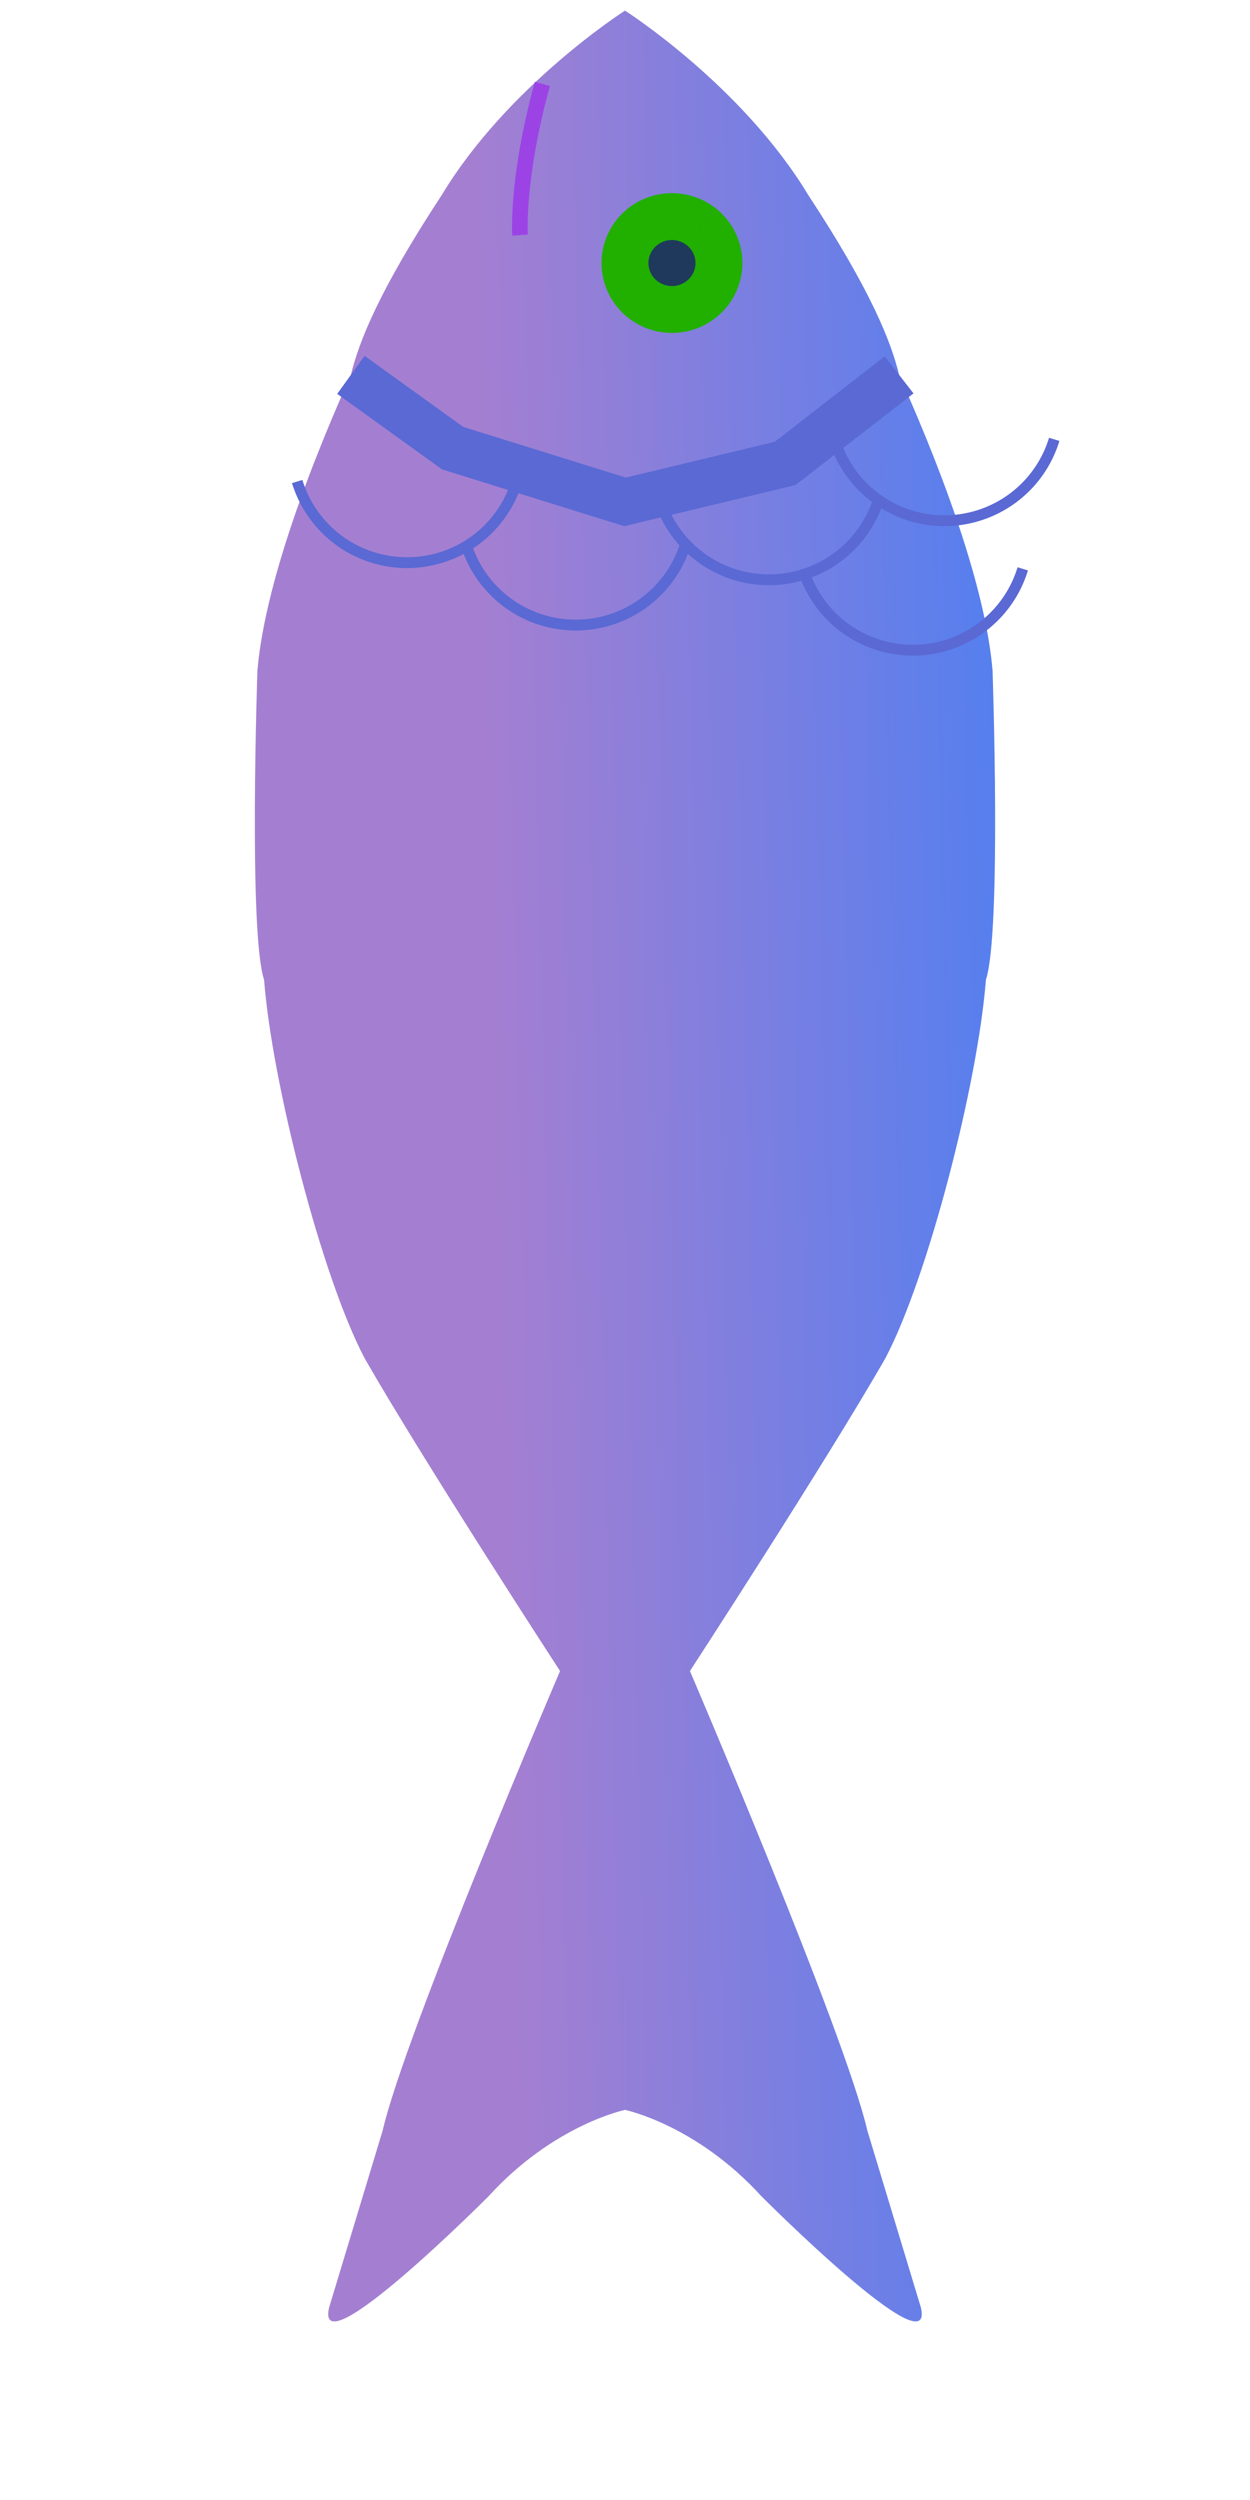 <?xml version="1.0" encoding="UTF-8" standalone="no"?>
<svg
   xmlns:osb="http://www.openswatchbook.org/uri/2009/osb"
   xmlns:dc="http://purl.org/dc/elements/1.1/"
   xmlns:cc="http://creativecommons.org/ns#"
   xmlns:rdf="http://www.w3.org/1999/02/22-rdf-syntax-ns#"
   xmlns:svg="http://www.w3.org/2000/svg"
   xmlns="http://www.w3.org/2000/svg"
   xmlns:xlink="http://www.w3.org/1999/xlink"
   xmlns:sodipodi="http://sodipodi.sourceforge.net/DTD/sodipodi-0.dtd"
   xmlns:inkscape="http://www.inkscape.org/namespaces/inkscape"
   sodipodi:docname="fish.svg"
   inkscape:version="1.0 (unknown)"
   inkscape:export-ydpi="96"
   inkscape:export-xdpi="96"
   inkscape:export-filename="/home/smd/git-repos/pyweek30/line-tear.png"
   id="svg8"
   version="1.1"
   viewBox="0 0 80 160"
   height="160"
   width="80">
  <defs
     id="defs2">
    <linearGradient
       id="linearGradient1067"
       inkscape:collect="always">
      <stop
         id="stop1063"
         offset="0"
         style="stop-color:#a47fd1;stop-opacity:1;" />
      <stop
         id="stop1065"
         offset="1"
         style="stop-color:#2a7fff;stop-opacity:1" />
    </linearGradient>
    <linearGradient
       osb:paint="solid"
       id="linearGradient990">
      <stop
         id="stop988"
         offset="0"
         style="stop-color:#a47fd1;stop-opacity:1;" />
    </linearGradient>
    <linearGradient
       gradientUnits="userSpaceOnUse"
       y2="33.018"
       x2="81.562"
       y1="34.246"
       x1="30.815"
       id="linearGradient1069"
       xlink:href="#linearGradient1067"
       inkscape:collect="always" />
  </defs>
  <sodipodi:namedview
     inkscape:guide-bbox="true"
     showguides="true"
     inkscape:window-maximized="0"
     inkscape:window-y="0"
     inkscape:window-x="0"
     inkscape:window-height="719"
     inkscape:window-width="1362"
     units="in"
     showgrid="true"
     inkscape:document-rotation="0"
     inkscape:current-layer="layer2"
     inkscape:document-units="px"
     inkscape:cy="41.906468"
     inkscape:cx="-23.449045"
     inkscape:zoom="5.6"
     inkscape:pageshadow="2"
     inkscape:pageopacity="0.0"
     borderopacity="1.0"
     bordercolor="#666666"
     pagecolor="#ffffff"
     id="base">
    <sodipodi:guide
       id="guide955"
       orientation="1,0"
       position="40,51.786" />
  </sodipodi:namedview>
  <g
     id="layer1"
     inkscape:groupmode="layer"
     inkscape:label="Слой 1" />
  <g
     inkscape:label="Слой 2"
     id="layer2"
     inkscape:groupmode="layer">
    <path
       d="m 40,0.68 c 0,0 7.475,4.76 11.72,11.789 4.052,6.172 5.305,9.409 5.823,11.522 3.309,7.399 5.576,14.167 5.981,18.92 0,0 0.577,16.787 -0.426,19.793 -0.504,6.555 -3.676,18.994 -6.438,24.232 -3.861,6.73 -12.504,20.009 -12.504,20.009 0,0 9.913,23.152 11.357,29.422 l 3.426,11.321 c 0.931,4.047 -10.204,-7.123 -10.204,-7.123 -4.174,-4.591 -8.736,-5.533 -8.736,-5.533 m 0,-134.351 c 0,0 -7.475,4.76 -11.72,11.789 -4.052,6.172 -5.305,9.409 -5.823,11.522 -3.309,7.399 -5.576,14.167 -5.981,18.92 0,0 -0.577,16.787 0.426,19.793 0.504,6.555 3.676,18.994 6.438,24.232 3.861,6.73 12.504,20.009 12.504,20.009 0,0 -9.913,23.152 -11.357,29.422 l -3.426,11.321 c -0.931,4.047 10.204,-7.123 10.204,-7.123 4.174,-4.591 8.736,-5.533 8.736,-5.533"
       style="fill:url(#linearGradient1069);stroke:none;stroke-width:1px;stroke-linecap:butt;stroke-linejoin:miter;stroke-opacity:1;fill-opacity:1"
       id="path961" />
    <path
       d="m 44.889,14.518 a 3.006,2.972 0 0 1 0.46,4.178 3.006,2.972 0 0 1 -4.226,0.456 3.006,2.972 0 0 1 -0.462,-4.178 3.006,2.972 0 0 1 4.226,-0.457"
       sodipodi:arc-type="arc"
       sodipodi:open="true"
       sodipodi:end="5.3886517"
       sodipodi:start="5.3893847"
       sodipodi:ry="2.9720783"
       sodipodi:rx="3.0060878"
       sodipodi:cy="16.83457"
       sodipodi:cx="43.006088"
       sodipodi:type="arc"
       id="path1071"
       style="fill:#1f395d;fill-opacity:1;stroke:#21af00;stroke-width:3;stroke-miterlimit:4;stroke-dasharray:none;stroke-opacity:1" />
    <path
       id="path1075"
       d="M 34.713,5.368 C 33.031,11.475 33.284,15.046 33.284,15.046"
       style="fill:none;stroke:#9c43e6;stroke-width:1px;stroke-linecap:butt;stroke-linejoin:miter;stroke-opacity:1;fill-opacity:1" />
    <path
       id="path1077"
       d="m 22.457,23.991 6.515,4.692 11.028,3.437 10.248,-2.461 7.295,-5.667"
       style="fill:none;stroke:#5a69d4;stroke-width:3;stroke-linecap:butt;stroke-linejoin:miter;stroke-opacity:1;stroke-miterlimit:4;stroke-dasharray:none" />
    <path
       transform="scale(-1)"
       sodipodi:open="true"
       d="m -33.084,-30.803 a 7.347,7.327 0 0 1 7.026,-5.208 7.347,7.327 0 0 1 7.037,5.193"
       sodipodi:arc-type="arc"
       sodipodi:end="5.9877124"
       sodipodi:start="3.4349288"
       sodipodi:ry="7.3267612"
       sodipodi:rx="7.3474288"
       sodipodi:cy="-28.684549"
       sodipodi:cx="-26.050066"
       sodipodi:type="arc"
       id="path1079"
       style="fill:none;fill-opacity:1;stroke:#5a69d4;stroke-width:0.694;stroke-miterlimit:4;stroke-dasharray:none;stroke-opacity:1" />
    <path
       style="fill:none;fill-opacity:1;stroke:#5a69d4;stroke-width:0.694;stroke-miterlimit:4;stroke-dasharray:none;stroke-opacity:1"
       id="path1079-9"
       sodipodi:type="arc"
       sodipodi:cx="-36.848427"
       sodipodi:cy="-32.678947"
       sodipodi:rx="7.3474288"
       sodipodi:ry="7.3267612"
       sodipodi:start="3.4349288"
       sodipodi:end="5.9877124"
       sodipodi:arc-type="arc"
       d="m -43.882,-34.797 a 7.347,7.327 0 0 1 7.026,-5.208 7.347,7.327 0 0 1 7.037,5.193"
       sodipodi:open="true"
       transform="scale(-1)" />
    <path
       style="fill:none;fill-opacity:1;stroke:#5a69d4;stroke-width:0.694;stroke-miterlimit:4;stroke-dasharray:none;stroke-opacity:1"
       id="path1079-92"
       sodipodi:type="arc"
       sodipodi:cx="-49.214458"
       sodipodi:cy="-29.780336"
       sodipodi:rx="7.3474288"
       sodipodi:ry="7.3267612"
       sodipodi:start="3.4349288"
       sodipodi:end="5.9877124"
       sodipodi:arc-type="arc"
       d="m -56.248,-31.899 a 7.347,7.327 0 0 1 7.026,-5.208 7.347,7.327 0 0 1 7.037,5.193"
       sodipodi:open="true"
       transform="scale(-1)" />
    <path
       style="fill:none;fill-opacity:1;stroke:#5a69d4;stroke-width:0.694;stroke-miterlimit:4;stroke-dasharray:none;stroke-opacity:1"
       id="path1079-5"
       sodipodi:type="arc"
       sodipodi:cx="-60.436661"
       sodipodi:cy="-25.999937"
       sodipodi:rx="7.3474288"
       sodipodi:ry="7.3267612"
       sodipodi:start="3.4349288"
       sodipodi:end="5.9877124"
       sodipodi:arc-type="arc"
       d="m -67.47,-28.118 a 7.347,7.327 0 0 1 7.026,-5.208 7.347,7.327 0 0 1 7.037,5.193"
       sodipodi:open="true"
       transform="scale(-1)" />
    <path
       style="fill:none;fill-opacity:1;stroke:#5a69d4;stroke-width:0.694;stroke-miterlimit:4;stroke-dasharray:none;stroke-opacity:1"
       id="path1079-4"
       sodipodi:type="arc"
       sodipodi:cx="-58.4221"
       sodipodi:cy="-34.286625"
       sodipodi:rx="7.3474288"
       sodipodi:ry="7.3267612"
       sodipodi:start="3.4349288"
       sodipodi:end="5.9877124"
       sodipodi:arc-type="arc"
       d="m -65.456,-36.405 a 7.347,7.327 0 0 1 7.026,-5.208 7.347,7.327 0 0 1 7.037,5.193"
       sodipodi:open="true"
       transform="scale(-1)" />
  </g>
</svg>
